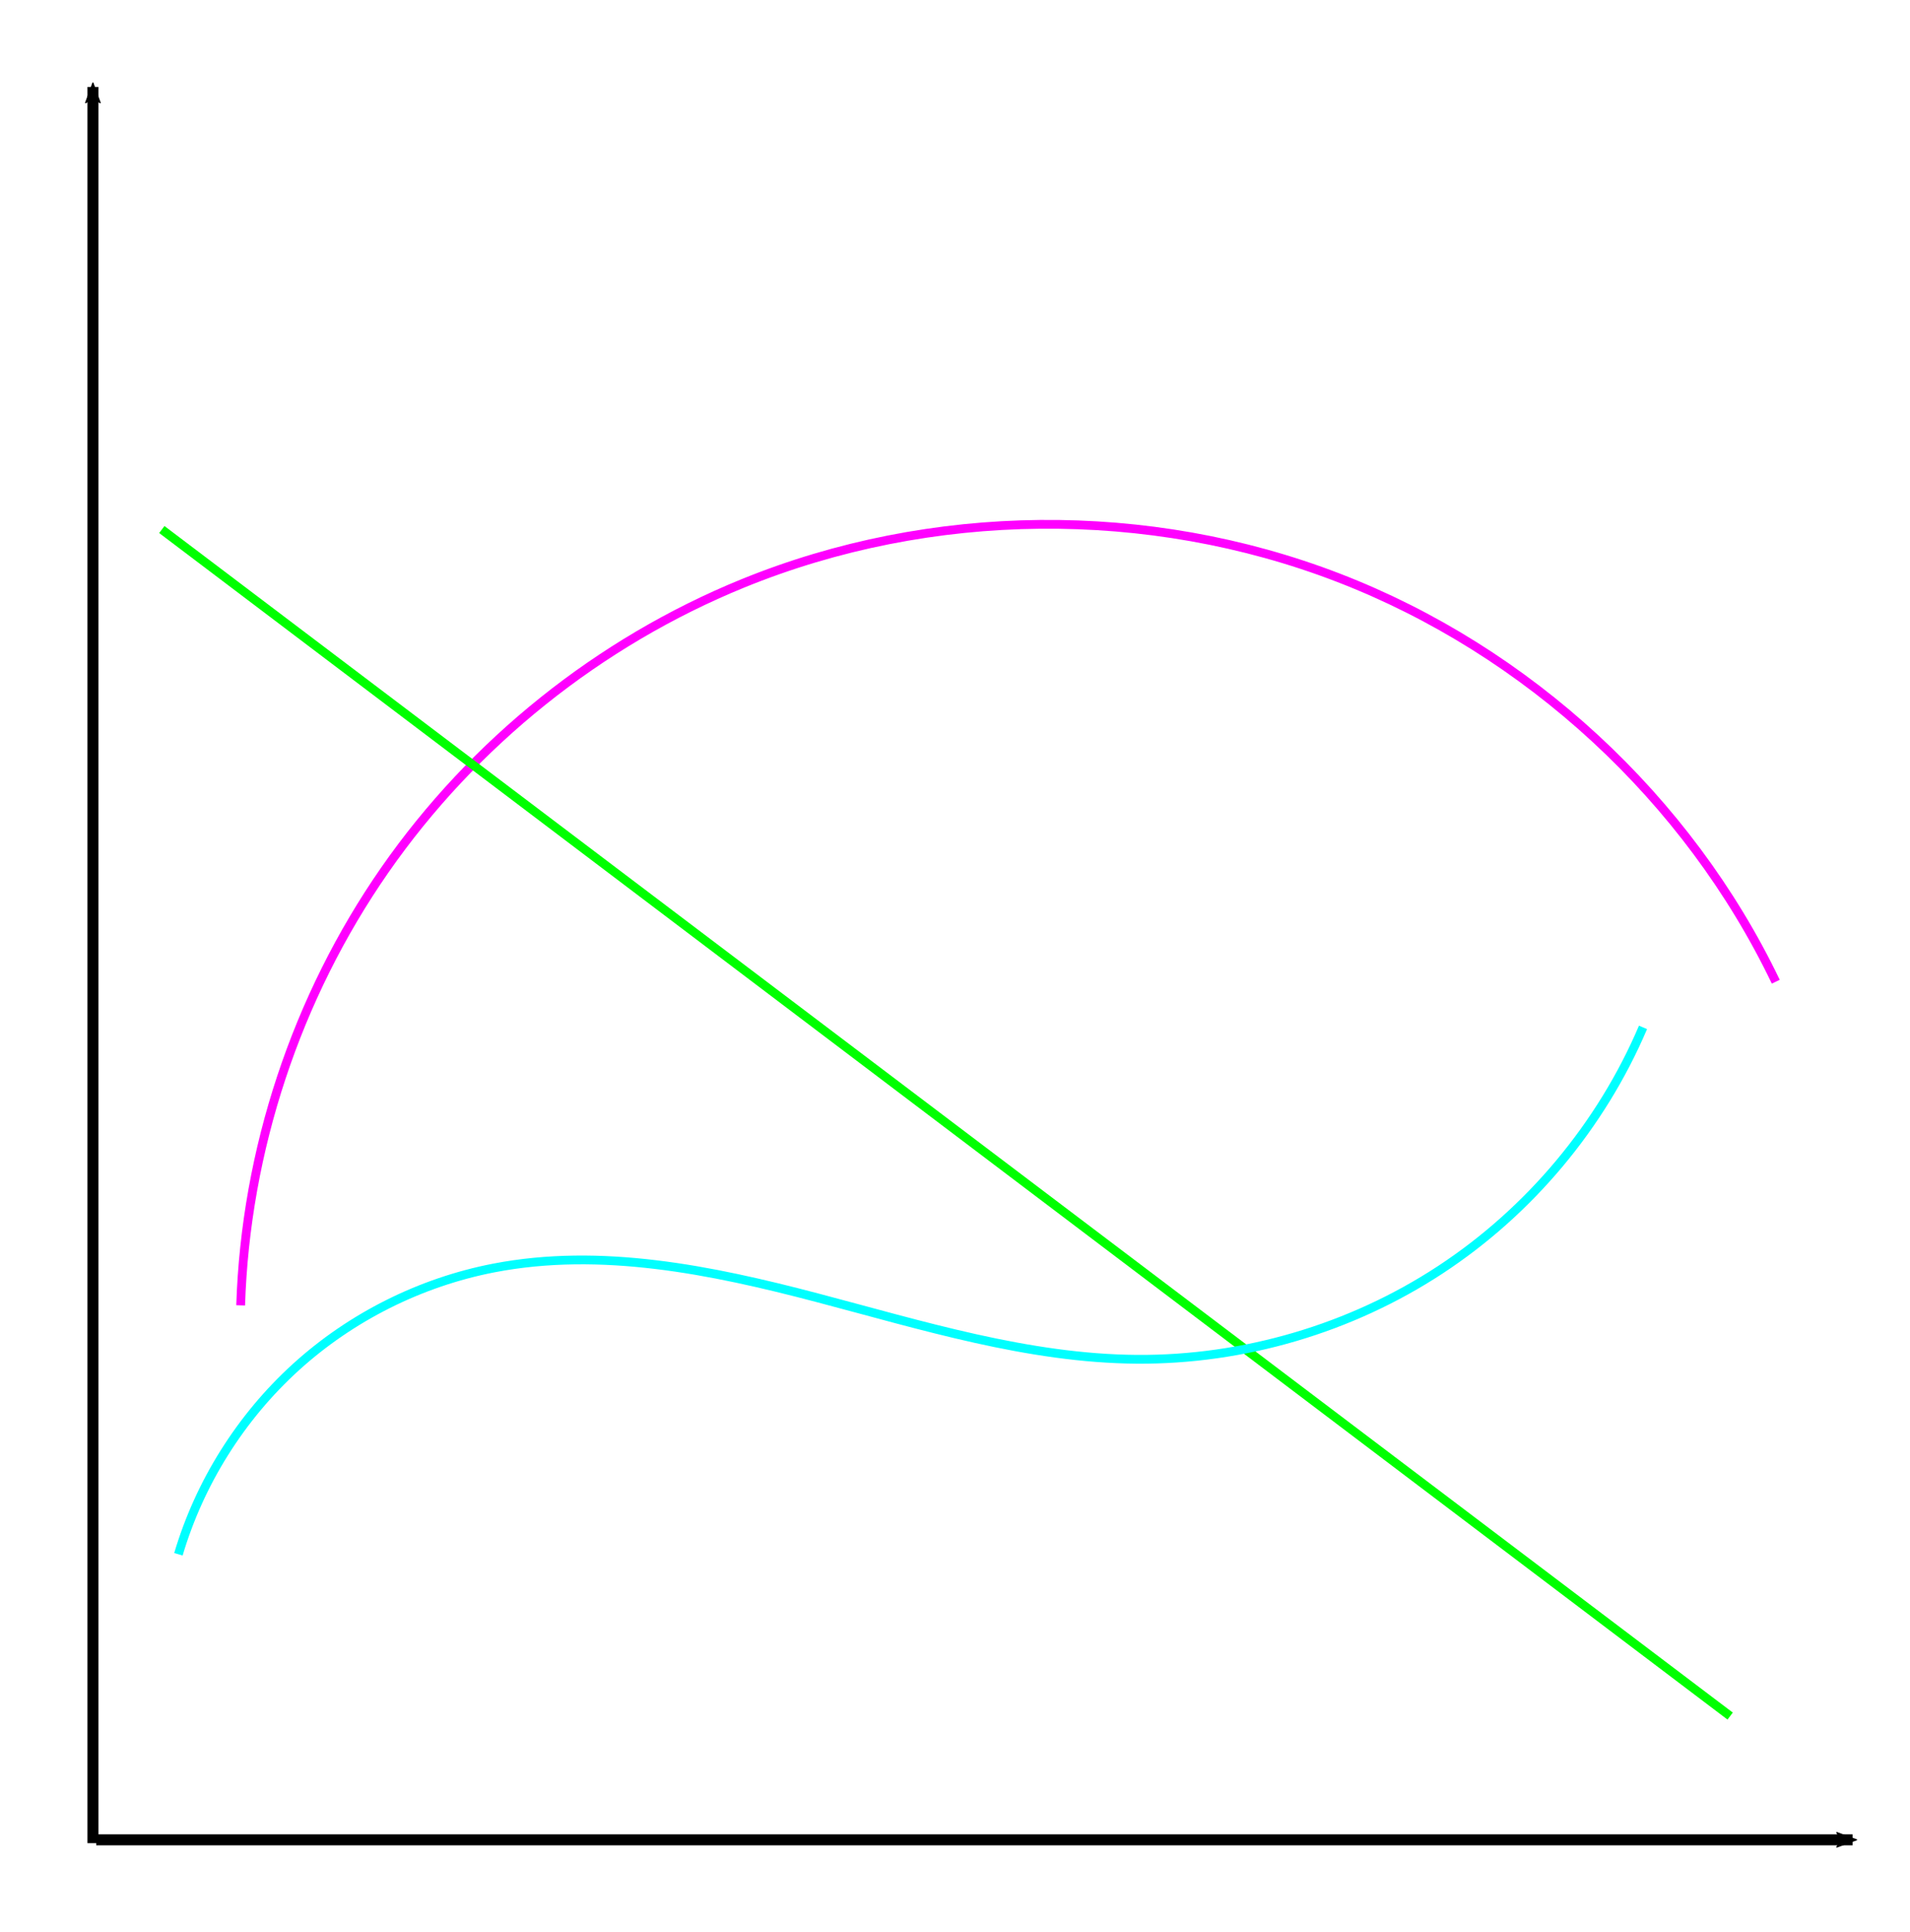 <?xml version="1.0" encoding="UTF-8" standalone="no"?>
<!-- Created with Inkscape (http://www.inkscape.org/) -->

<svg
   xmlns:dc="http://purl.org/dc/elements/1.1/"
   xmlns:cc="http://creativecommons.org/ns#"
   xmlns:rdf="http://www.w3.org/1999/02/22-rdf-syntax-ns#"
   xmlns:svg="http://www.w3.org/2000/svg"
   xmlns="http://www.w3.org/2000/svg"
   xmlns:sodipodi="http://sodipodi.sourceforge.net/DTD/sodipodi-0.dtd"
   xmlns:inkscape="http://www.inkscape.org/namespaces/inkscape"
   width="87mm"
   height="88mm"
   viewBox="0 0 87 88"
   version="1.1"
   id="svg2252"
   inkscape:version="0.92.3 (2405546, 2018-03-11)"
   sodipodi:docname="w-polynomials-vectors.svg">
  <defs
     id="defs2246">
    <marker
       inkscape:stockid="Arrow2Mend"
       orient="auto"
       refY="0"
       refX="0"
       id="marker2992"
       style="overflow:visible"
       inkscape:isstock="true">
      <path
         id="path2990"
         style="fill:#ff00ff;fill-opacity:1;fill-rule:evenodd;stroke:#ff00ff;stroke-width:0.625;stroke-linejoin:round;stroke-opacity:1"
         d="M 8.719,4.034 -2.207,0.016 8.719,-4.002 c -1.745,2.372 -1.735,5.617 -6e-7,8.035 z"
         transform="scale(-0.6)"
         inkscape:connector-curvature="0" />
    </marker>
    <inkscape:path-effect
       effect="spiro"
       id="path-effect2988"
       is_visible="true" />
    <inkscape:path-effect
       effect="spiro"
       id="path-effect2984"
       is_visible="true" />
    <inkscape:path-effect
       effect="spiro"
       id="path-effect2980"
       is_visible="true" />
    <inkscape:path-effect
       effect="spiro"
       id="path-effect2964"
       is_visible="true" />
    <marker
       inkscape:isstock="true"
       style="overflow:visible"
       id="Arrow2Mend"
       refX="0"
       refY="0"
       orient="auto"
       inkscape:stockid="Arrow2Mend">
      <path
         inkscape:connector-curvature="0"
         transform="scale(-0.6)"
         d="M 8.719,4.034 -2.207,0.016 8.719,-4.002 c -1.745,2.372 -1.735,5.617 -6e-7,8.035 z"
         style="fill:#000000;fill-opacity:1;fill-rule:evenodd;stroke:#000000;stroke-width:0.625;stroke-linejoin:round;stroke-opacity:1"
         id="path859" />
    </marker>
    <marker
       inkscape:isstock="true"
       style="overflow:visible"
       id="marker1116"
       refX="0"
       refY="0"
       orient="auto"
       inkscape:stockid="Arrow2Mend">
      <path
         inkscape:connector-curvature="0"
         transform="scale(-0.6)"
         d="M 8.719,4.034 -2.207,0.016 8.719,-4.002 c -1.745,2.372 -1.735,5.617 -6e-7,8.035 z"
         style="fill:#000000;fill-opacity:1;fill-rule:evenodd;stroke:#000000;stroke-width:0.625;stroke-linejoin:round;stroke-opacity:1"
         id="path1114" />
    </marker>
  </defs>
  <sodipodi:namedview
     id="base"
     pagecolor="#ffffff"
     bordercolor="#666666"
     borderopacity="1.0"
     inkscape:pageopacity="1"
     inkscape:pageshadow="2"
     inkscape:zoom="0.98994949"
     inkscape:cx="245.83279"
     inkscape:cy="112.41206"
     inkscape:document-units="mm"
     inkscape:current-layer="layer1"
     showgrid="false"
     inkscape:window-width="1600"
     inkscape:window-height="870"
     inkscape:window-x="1600"
     inkscape:window-y="0"
     inkscape:window-maximized="1" />
  <g
     inkscape:label="Layer 1"
     inkscape:groupmode="layer"
     id="layer1"
     transform="translate(0,-209)">
    <g
       id="g3065"
       transform="translate(-11.906,181.429)">
      <path
         style="fill:none;stroke:#000000;stroke-width:0.5;stroke-linecap:butt;stroke-linejoin:miter;stroke-miterlimit:4;stroke-dasharray:none;stroke-opacity:1;marker-end:url(#Arrow2Mend)"
         d="M 16.139,111.532 V 31.532"
         id="path10"
         inkscape:connector-curvature="0" />
      <path
         style="fill:none;stroke:#000000;stroke-width:0.5;stroke-linecap:butt;stroke-linejoin:miter;stroke-miterlimit:4;stroke-dasharray:none;stroke-opacity:1;marker-end:url(#marker1116)"
         d="M 16.29,111.382 H 96.29"
         id="path10-3"
         inkscape:connector-curvature="0" />
      <path
         inkscape:original-d="M 22.867559,87.034226 C 30.36435,76.198642 38.112864,65.111341 45.735118,54.150296 53.357375,43.189252 77.107406,66.245271 92.793155,72.293154"
         inkscape:path-effect="#path-effect2964"
         inkscape:connector-curvature="0"
         id="path2962"
         d="m 22.868,87.034 c 0.225,-7.056 2.535,-14.032 6.565,-19.828 4.03,-5.796 9.766,-10.39 16.302,-13.056 8.575,-3.499 18.486,-3.595 27.128,-0.264 8.642,3.332 15.923,10.056 19.93,18.406"
         style="fill:none;stroke:#ff00ff;stroke-width:0.4;stroke-linecap:butt;stroke-linejoin:miter;stroke-miterlimit:4;stroke-dasharray:none;stroke-opacity:1" />
      <path
         inkscape:original-d="M 19.276786,51.693452 C 43.089549,69.710053 66.902049,87.726916 90.714284,105.74405"
         inkscape:path-effect="#path-effect2980"
         inkscape:connector-curvature="0"
         id="path2978"
         d="M 19.277,51.693 90.714,105.744"
         style="fill:none;stroke:#00ff00;stroke-width:0.4;stroke-linecap:butt;stroke-linejoin:miter;stroke-miterlimit:4;stroke-dasharray:none;stroke-opacity:1" />
      <path
         inkscape:original-d="m 20.032738,98.373511 c 4.787963,-4.34699 9.575661,-8.693716 14.363095,-13.04018 4.787434,-4.346461 19.529033,2.771561 29.293155,4.157739 9.76412,1.386179 15.371294,-10.07963 23.056546,-15.119048"
         inkscape:path-effect="#path-effect2988"
         inkscape:connector-curvature="0"
         id="path2986"
         d="m 20.033,98.374 c 0.965,-3.26 2.839,-6.245 5.356,-8.531 2.517,-2.285 5.669,-3.863 9.007,-4.51 4.876,-0.944 9.904,0.084 14.707,1.347 4.803,1.263 9.62,2.775 14.586,2.811 4.871,0.035 9.742,-1.401 13.815,-4.072 4.073,-2.671 7.332,-6.566 9.241,-11.047"
         style="fill:none;stroke:#00ffff;stroke-width:0.4;stroke-linecap:butt;stroke-linejoin:miter;stroke-miterlimit:4;stroke-dasharray:none;stroke-opacity:1" />
    </g>
  </g>
</svg>
